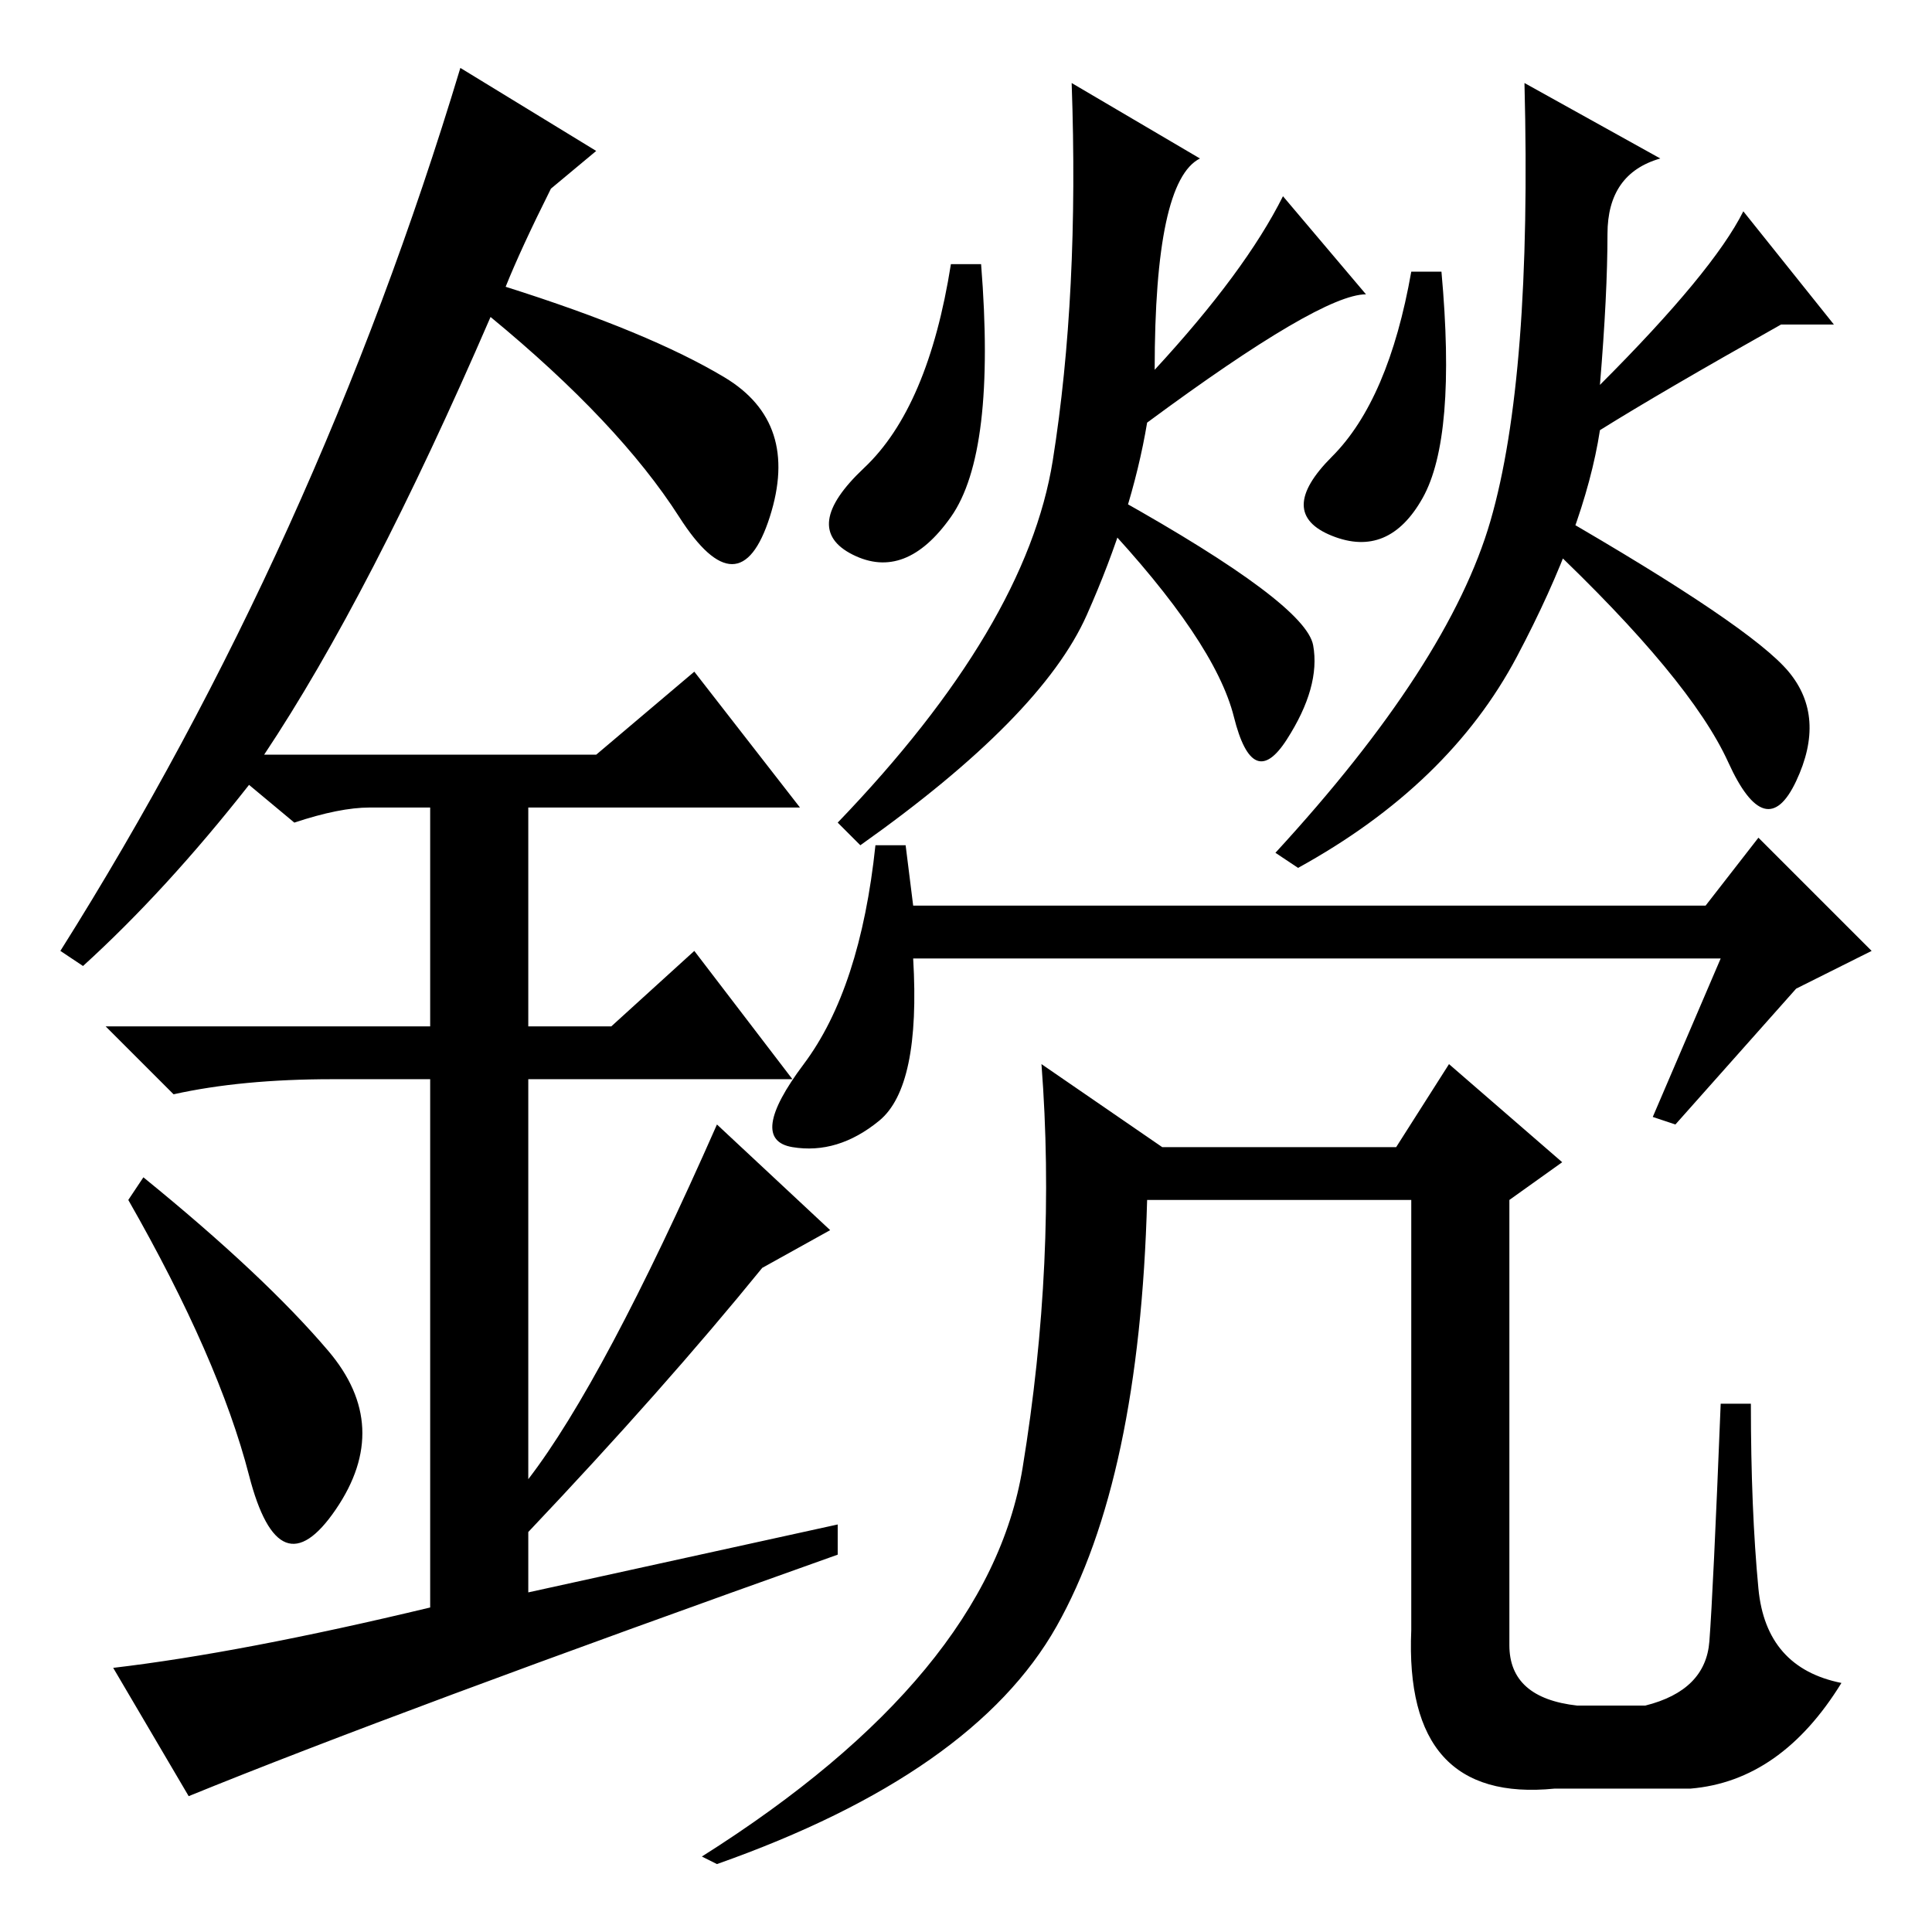 <?xml version="1.0" standalone="no"?>
<!DOCTYPE svg PUBLIC "-//W3C//DTD SVG 1.1//EN" "http://www.w3.org/Graphics/SVG/1.1/DTD/svg11.dtd" >
<svg xmlns="http://www.w3.org/2000/svg" xmlns:xlink="http://www.w3.org/1999/xlink" version="1.1" viewBox="0 -36 256 256">
  <g transform="matrix(1 0 0 -1 0 220)">
   <path fill="currentColor"
d="M170 230l11 -13q-6 0 -29 -17q-2 -12 -8 -25.5t-30 -30.5l-3 3q25 26 28.5 48t2.5 50l17 -10q-6 -3 -6 -28q12 13 17 23zM188.5 190q-4.5 -8 -12 -5t0 10.5t10.5 24.5h4q2 -22 -2.5 -30zM237 167q5 -6 1 -14.5t-9 2.5t-24 29l1 4q26 -15 31 -21zM126 187.5
q-6 -8.5 -13 -5t1.5 11.5t11.5 27h4q2 -25 -4 -33.5zM174 170.5q1 -5.5 -3.5 -12.5t-7 3t-17.5 26l2 3q25 -14 26 -19.5zM121 136h105l7 9l15 -15l-10 -5t-16 -18l-3 1l9 21h-107q1 -17 -4.5 -21.5t-11.5 -3.5t1.5 11t9.5 29h4zM231 228l12 -15h-7q-16 -9 -24 -14
q-2 -13 -11 -30t-29 -28l-3 2q23 25 28.5 44t4.5 58l18 -10q-7 -2 -7 -10t-1 -20q15 15 19 23zM154 104h31l7 11l15 -13l-7 -5v-59q0 -7 9 -8h9q8 2 8.5 8.5t1.5 31.5h4q0 -14 1 -24.5t11 -12.5q-8 -13 -20 -14h-18q-20 -2 -19 21v57h-35q-1 -37 -12 -56.5t-45 -31.5l-2 1
q38 24 42.5 51.5t2.5 53.5zM33 60.5q-4 15.5 -16 36.5l2 3q16 -13 24.5 -23t1 -21t-11.5 4.5zM92 167l14 -18h-36v-29h11l11 10l13 -17h-35v-53q10 13 25 47l15 -14l-9 -5q-13 -16 -31 -35v-8l41 9v-4q-59 -21 -86 -32l-10 17q17 2 42 8v70h-13q-12 0 -21 -2l-9 9h43v29h-8
q-4 0 -10 -2l-6 5q-11 -14 -22 -24l-3 2q34 54 53 117l18 -11l-6 -5q-4 -8 -6 -13q19 -6 29 -12t6 -18.5t-12 0t-25 26.5q-16 -37 -30 -58h44z" />
  </g>

</svg>

